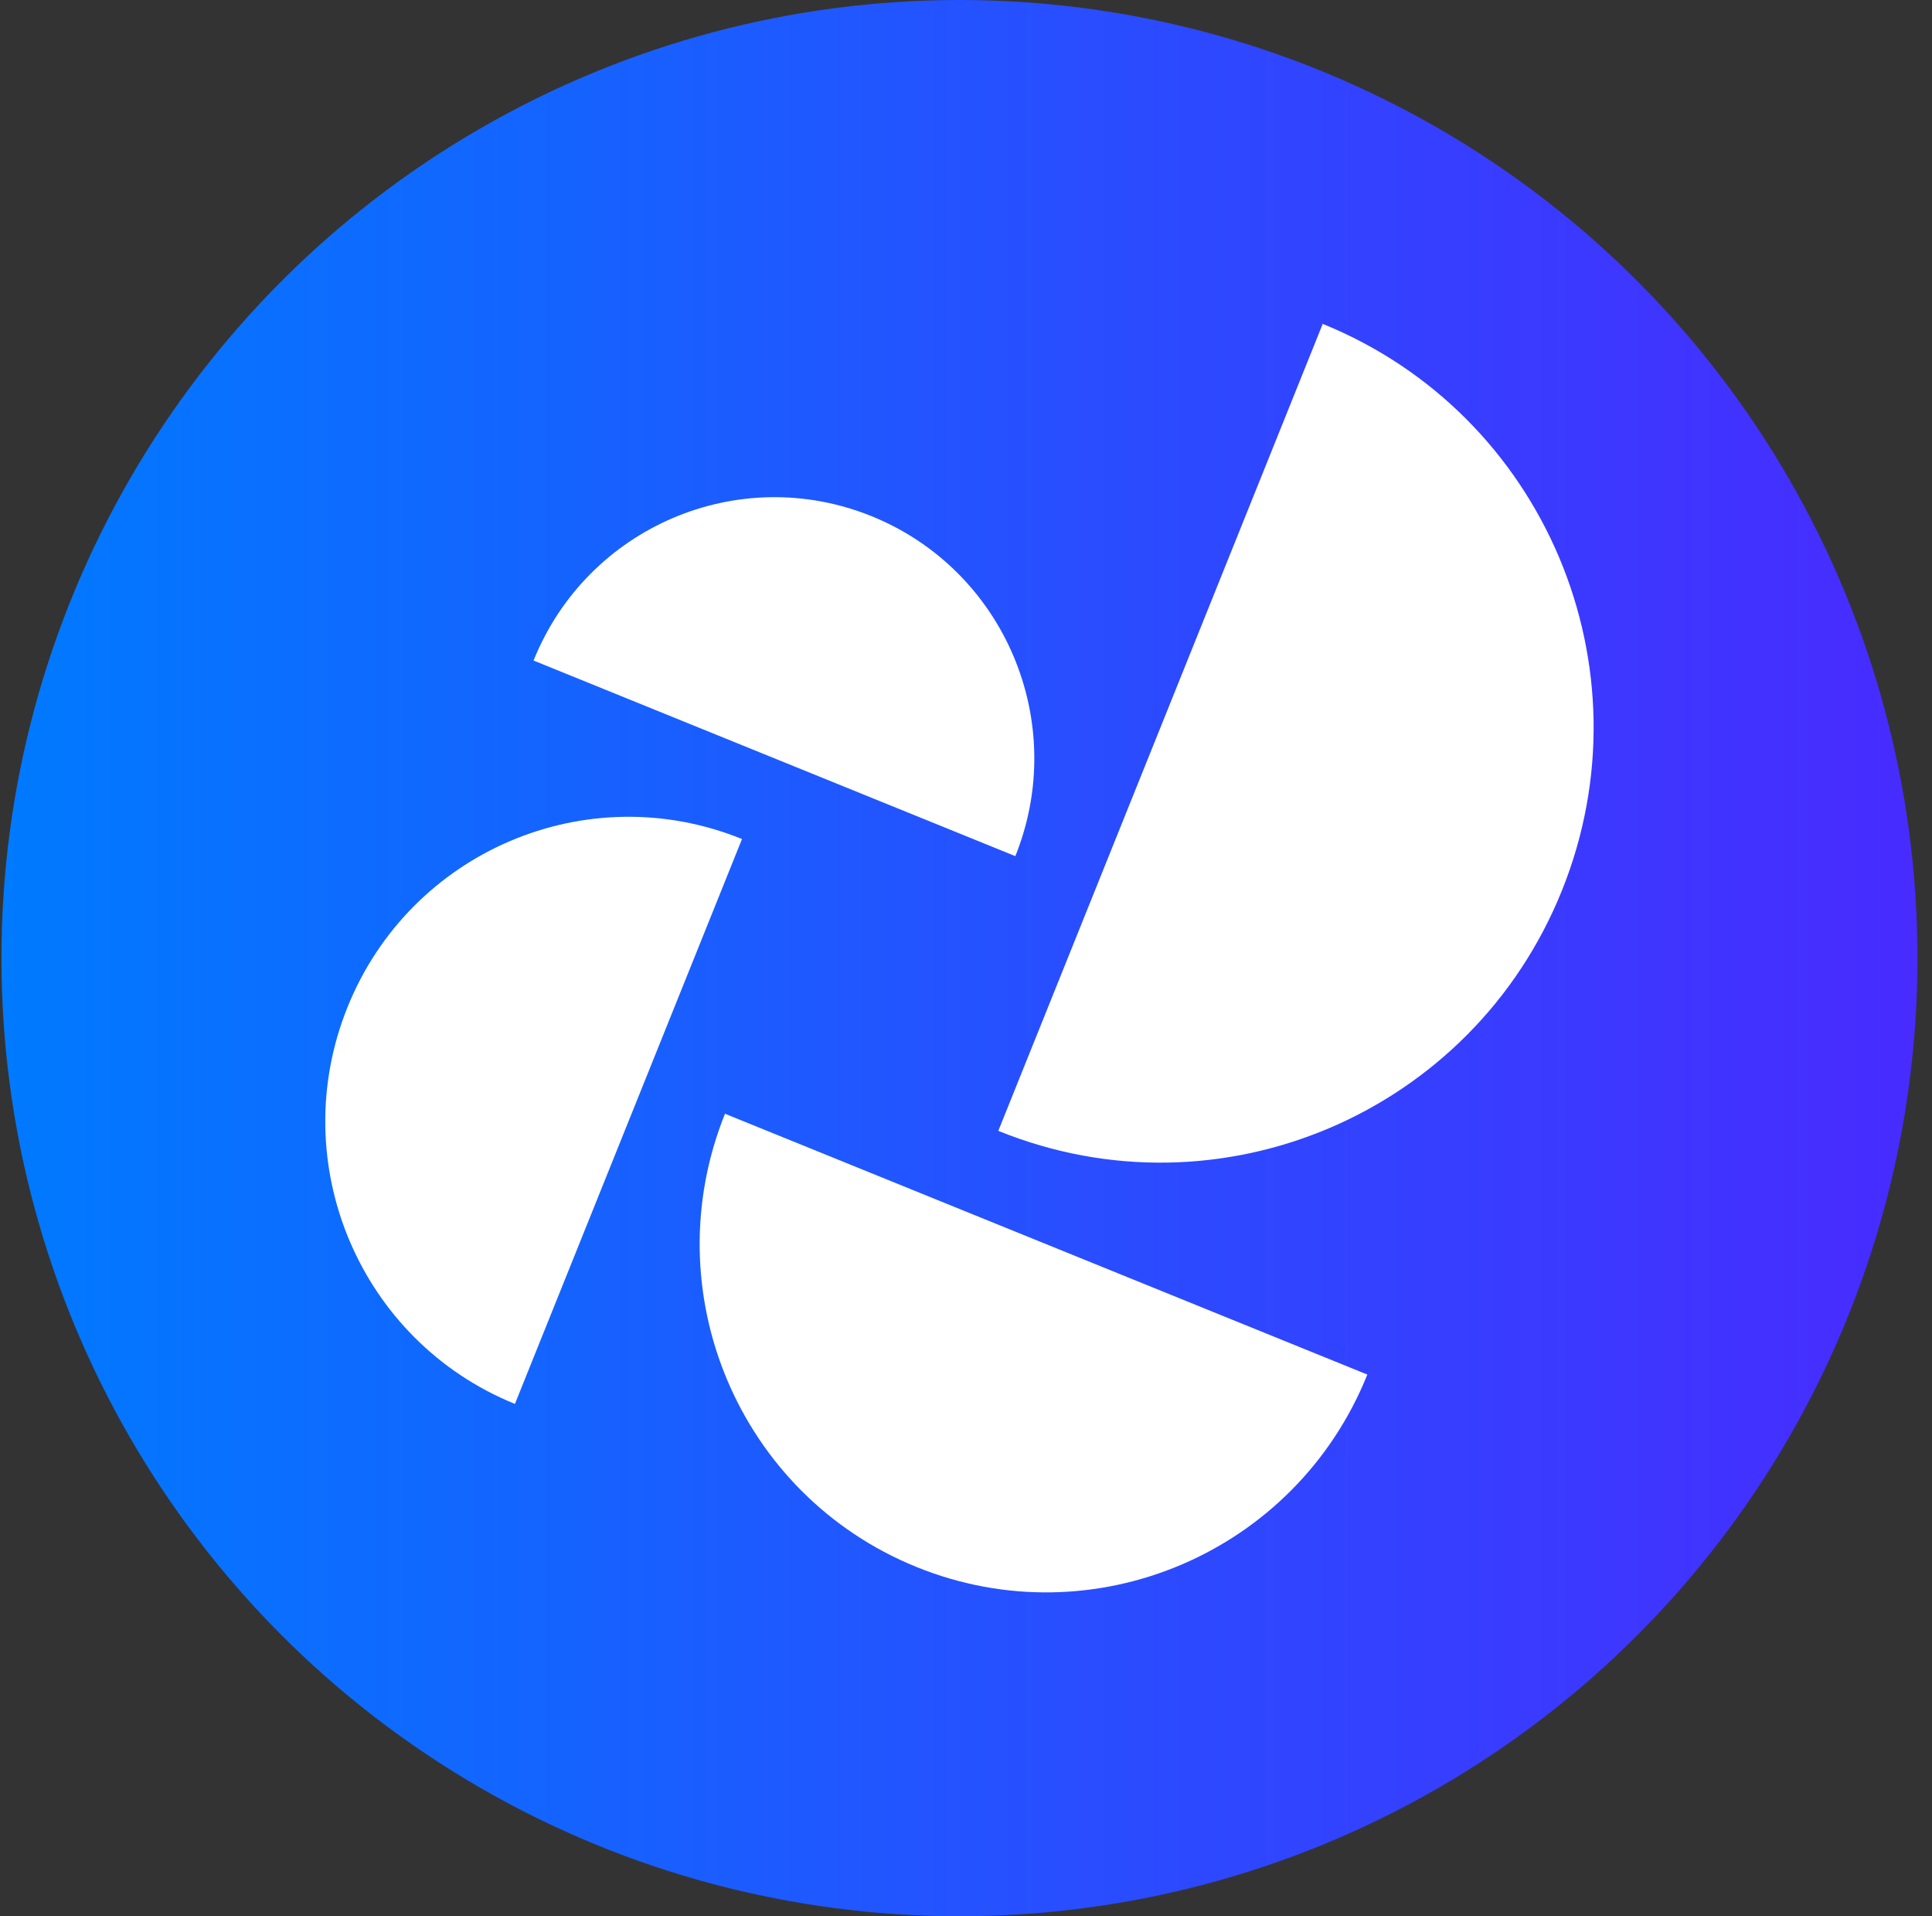 <svg width="121" height="120" viewBox="0 0 121 120" fill="none" xmlns="http://www.w3.org/2000/svg">
<rect x="0" y="0" width="121" height="120" fill="#333333" stroke="none"/>
<circle cx="60.09" cy="60" r="60" fill="url(#paint0_linear_420_2992)"/>
<path d="M21.759 63.084C17.831 72.852 22.528 83.97 32.249 87.916L46.471 52.542C36.75 48.596 25.686 53.315 21.759 63.084Z" fill="white"/>
<path d="M45.405 69.745C40.916 80.908 46.283 93.615 57.393 98.125C68.502 102.636 81.147 97.242 85.636 86.078L45.405 69.745Z" fill="white"/>
<path d="M82.841 20.282C96.728 25.92 103.437 41.803 97.826 55.758C92.216 69.712 76.41 76.454 62.523 70.816L82.841 20.282Z" fill="white"/>
<path d="M33.416 41.364C36.783 32.991 46.266 28.946 54.598 32.329C62.93 35.712 66.956 45.241 63.59 53.614L33.416 41.364Z" fill="white"/>
<defs>
<linearGradient id="paint0_linear_420_2992" x1="120.09" y1="60" x2="0.09" y2="60" gradientUnits="userSpaceOnUse">
<stop stop-color="#482BFF"/>
<stop offset="1" stop-color="#007AFF"/>
</linearGradient>
</defs>
</svg>

